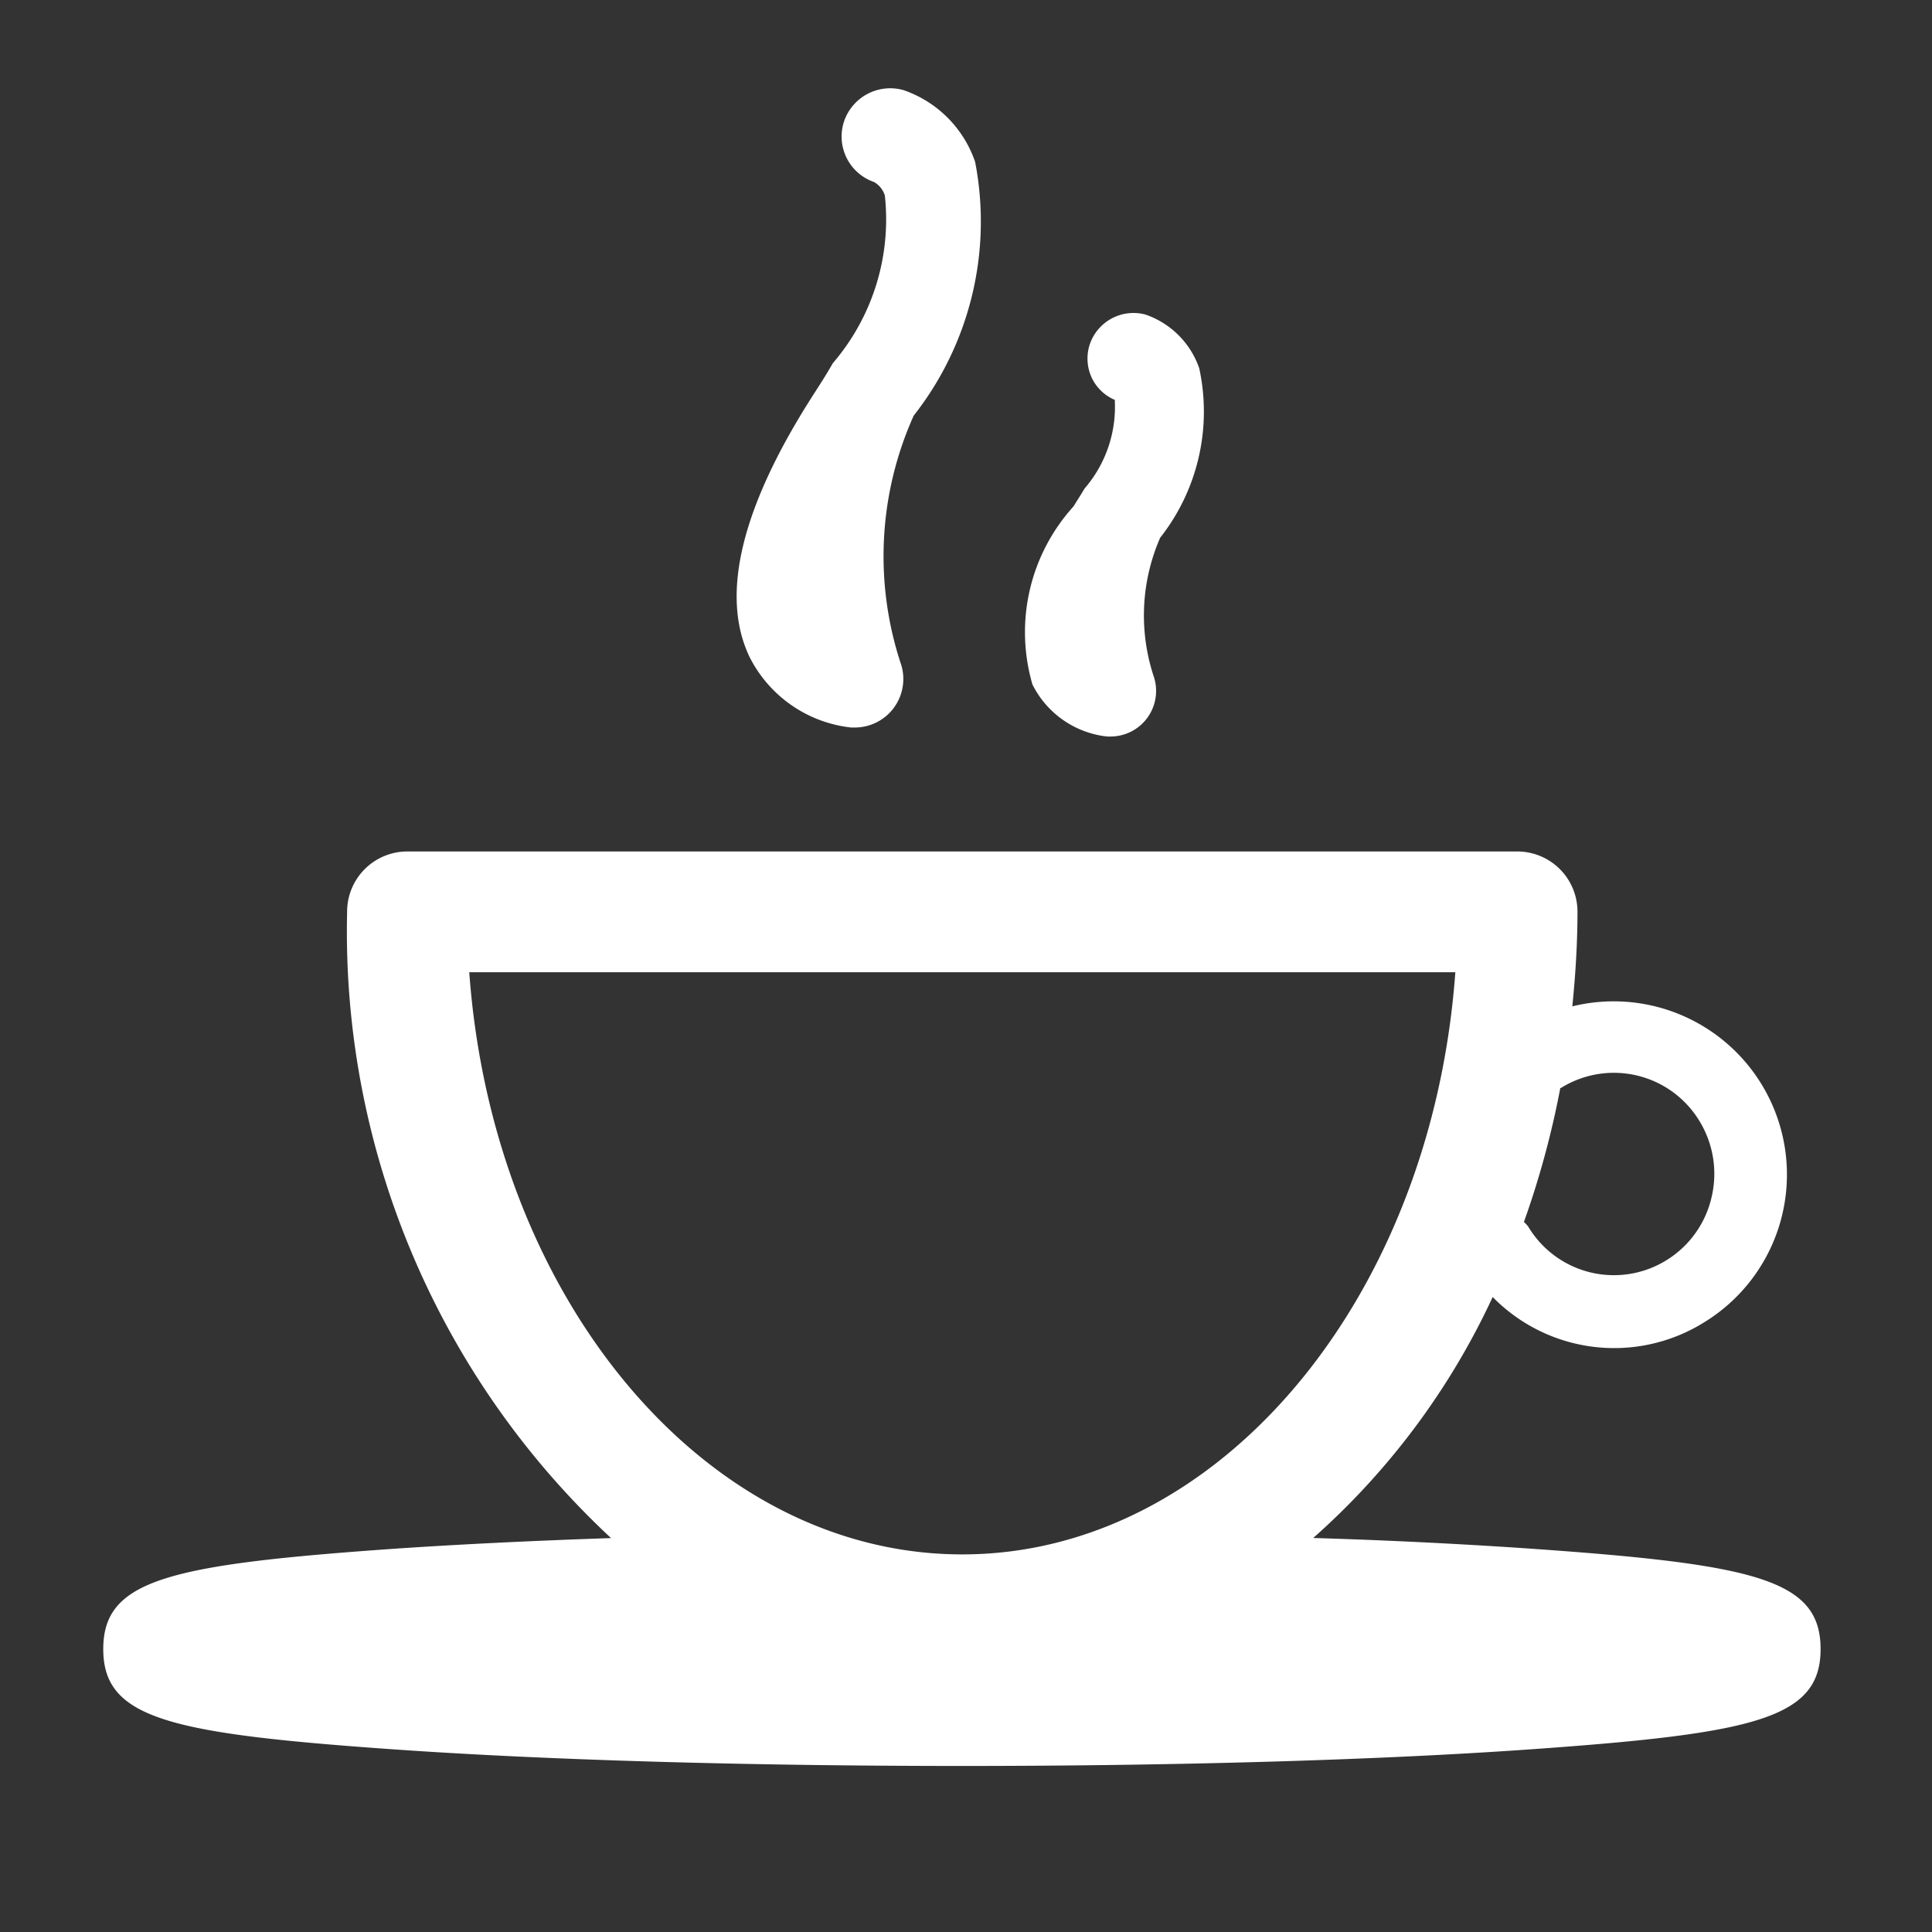 <svg xmlns="http://www.w3.org/2000/svg" width="18" height="18"><rect width="100%" height="100%" fill="#333333" stroke="none"/><defs><style>.cls-1{fill:#fff;fill-rule:evenodd}</style></defs><path class="cls-1" d="M14.269 14.429a53.03 53.03 0 0 0-2.034-.1 6.843 6.843 0 0 0 1.672-2.245 1.584 1.584 0 0 0 1.965.239 1.614 1.614 0 0 0-1.223-2.947c.029-.289.048-.581.048-.879a.561.561 0 0 0-.559-.564H3.793a.561.561 0 0 0-.559.564 7.719 7.719 0 0 0 2.459 5.833c-.742.025-1.43.059-2.031.1-2.092.148-2.7.288-2.7.934s.608.787 2.7.934c1.419.1 3.3.155 5.3.155s3.885-.055 5.3-.155c2.092-.148 2.7-.288 2.7-.934s-.6-.788-2.693-.935zm.268-4.292s.009 0 .013-.005a.932.932 0 0 1 1.285.315.943.943 0 0 1 .11.713.934.934 0 0 1-.422.583.93.93 0 0 1-1.285-.315.288.288 0 0 0-.04-.043 8.348 8.348 0 0 0 .339-1.248zM4.372 9.058h9.187c-.22 3.038-2.2 5.424-4.594 5.424S4.592 12.1 4.372 9.058zm3.557-2.28h.038a.452.452 0 0 0 .422-.606 3.194 3.194 0 0 1 .124-2.3 2.926 2.926 0 0 0 .572-2.364A1.075 1.075 0 0 0 8.419.84a.454.454 0 0 0-.558.3.448.448 0 0 0 .283.556.221.221 0 0 1 .1.126 2.056 2.056 0 0 1-.484 1.561l-.022.037c-.046.08-.095.156-.147.237-.681 1.054-.886 1.884-.607 2.465a1.208 1.208 0 0 0 .945.656zm2.386.084h.031a.425.425 0 0 0 .4-.569 1.809 1.809 0 0 1 .063-1.283 1.9 1.9 0 0 0 .364-1.579.808.808 0 0 0-.5-.5.43.43 0 0 0-.523.287.424.424 0 0 0 .033.324.419.419 0 0 0 .249.2.377.377 0 0 1-.046-.016 1.162 1.162 0 0 1-.281.825l-.026.043-.078.125a1.743 1.743 0 0 0-.382 1.658.885.885 0 0 0 .696.485z"/></svg>